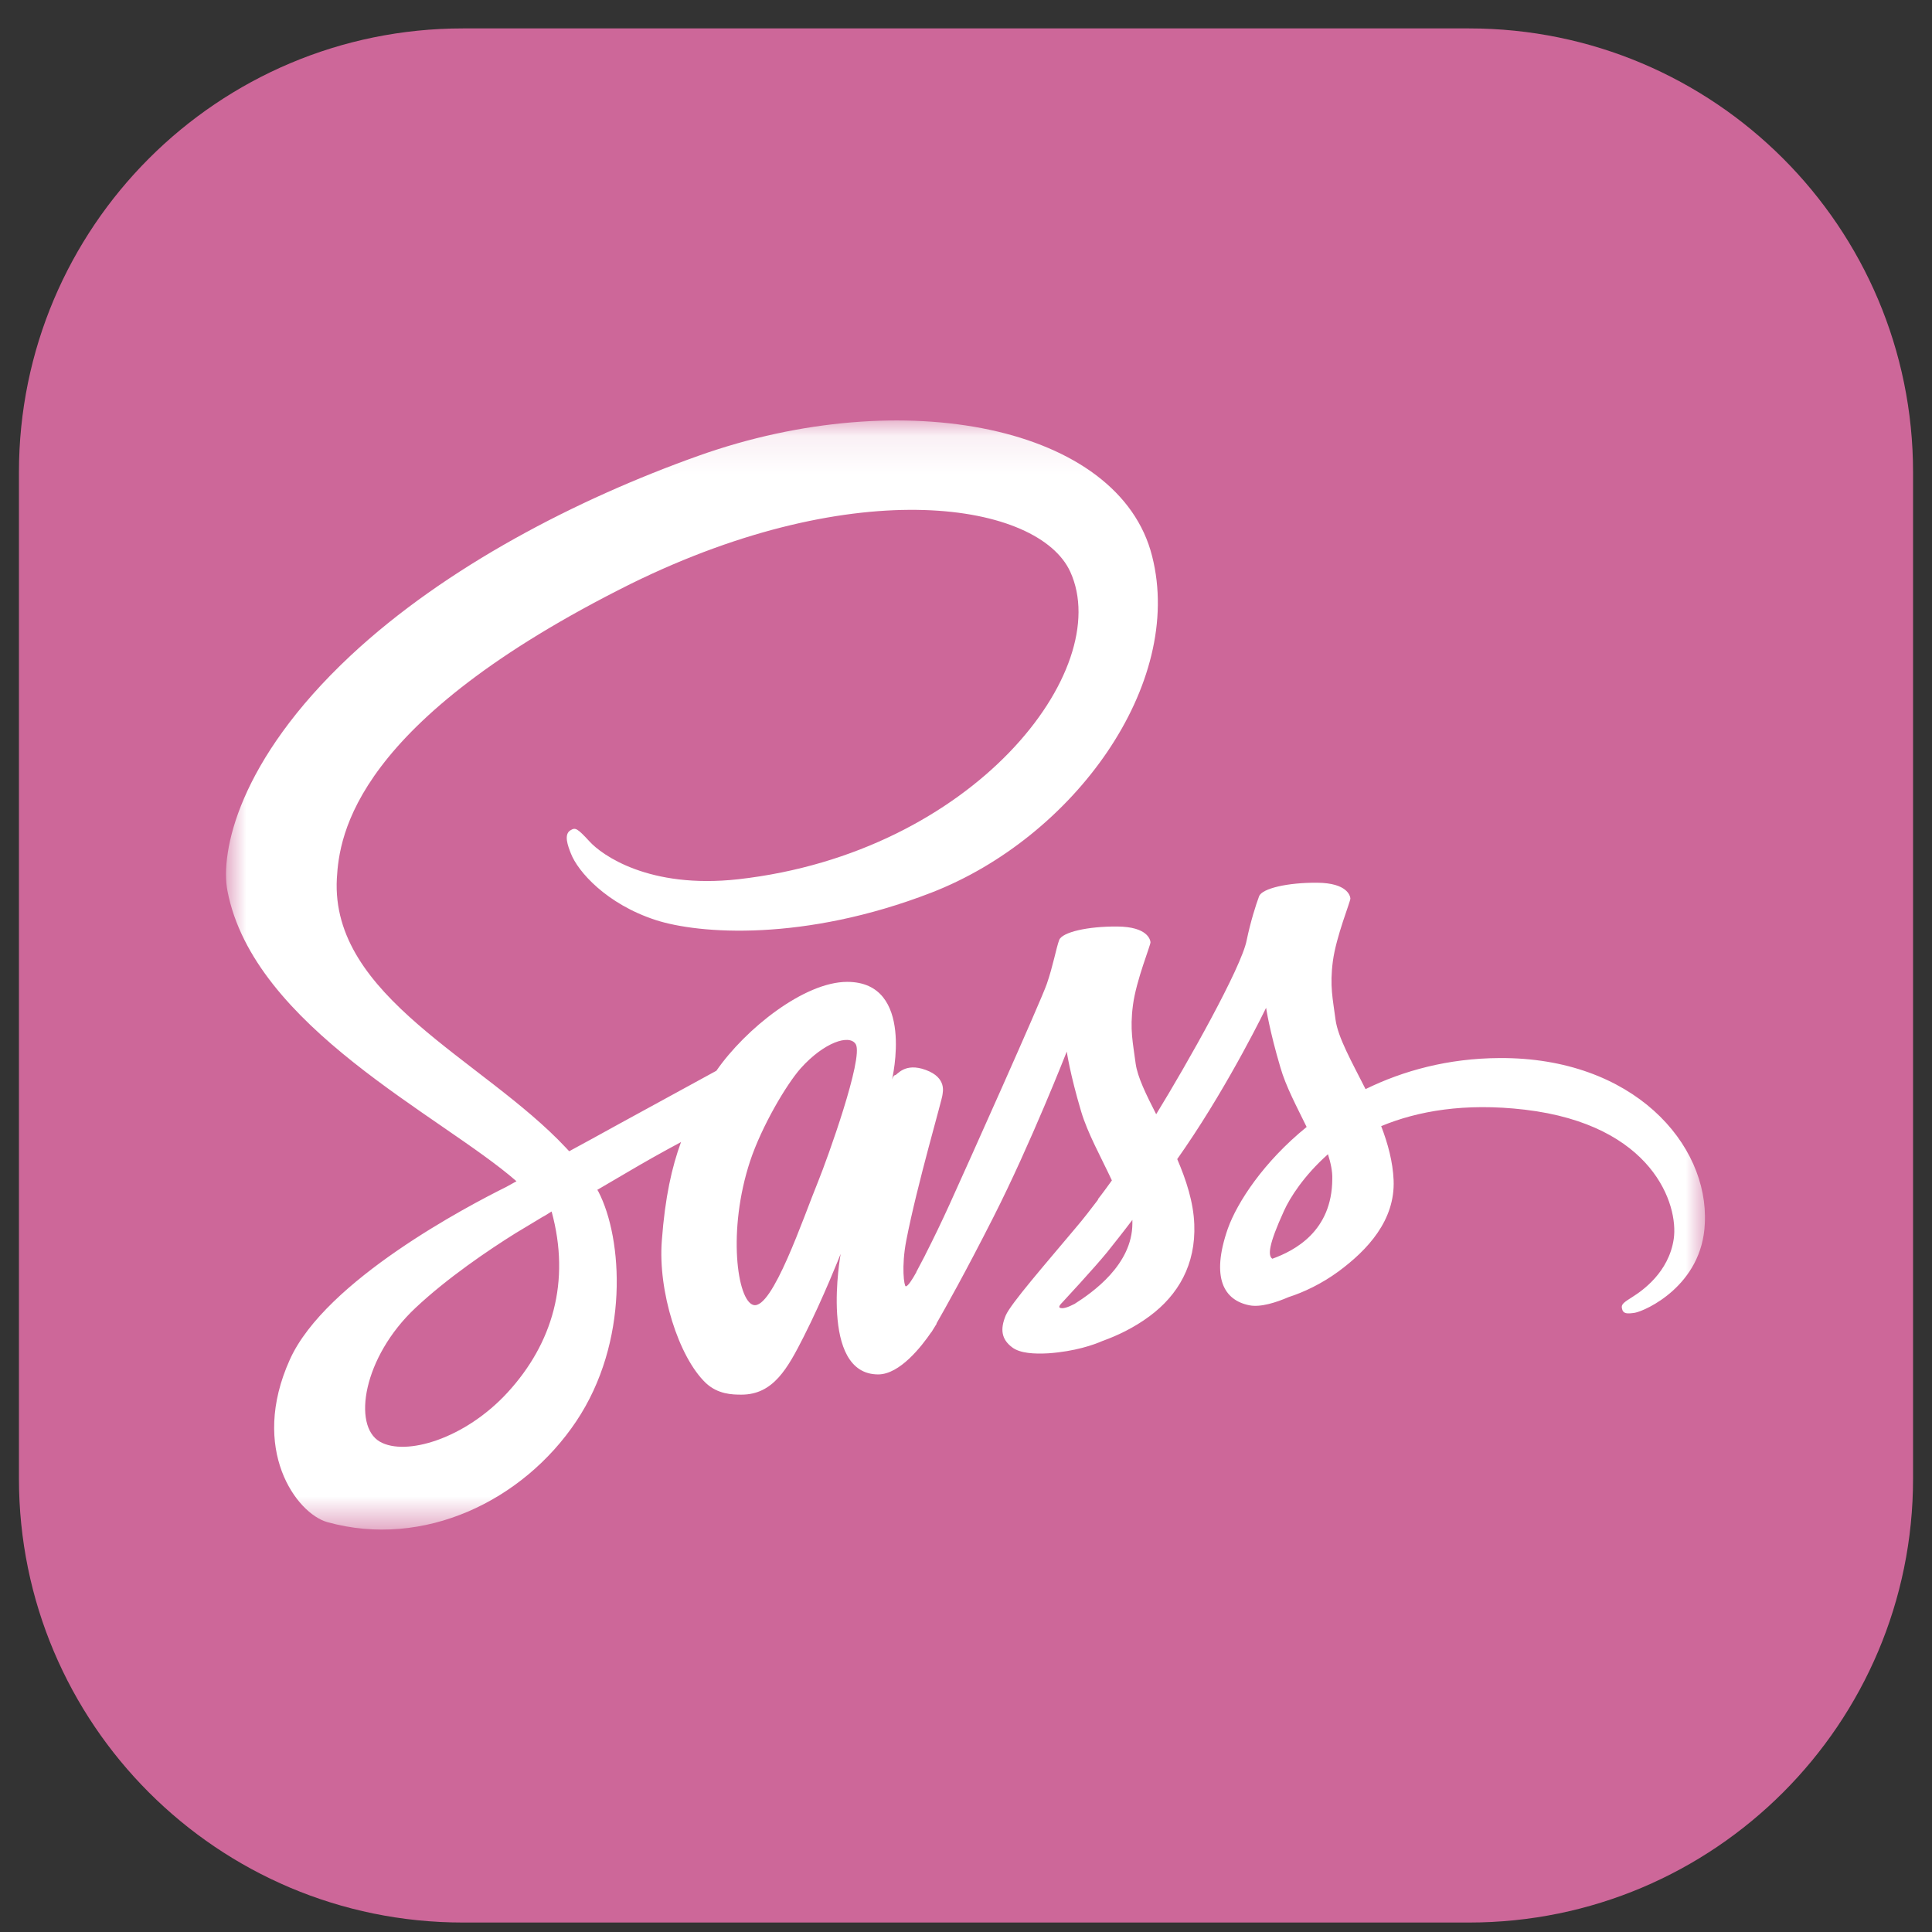 <svg width="51" height="51" viewBox="0 0 51 51" fill="none" xmlns="http://www.w3.org/2000/svg">
<rect x="0" y="0" width="51" height="51" fill="#333333" stroke="none"/>
<g id="skill-icons:sass" clip-path="url(#clip0_50_79)">
<g id="Group">
<path id="Vector" d="M38.781 0.75H12.219C5.747 0.75 0.5 5.997 0.5 12.469V39.031C0.5 45.503 5.747 50.75 12.219 50.75H38.781C45.253 50.75 50.5 45.503 50.5 39.031V12.469C50.5 5.997 45.253 0.75 38.781 0.75Z" fill="#CD6799"/>
<g id="Clip path group">
<mask id="mask0_50_79" style="mask-type:luminance" maskUnits="userSpaceOnUse" x="5" y="11" width="41" height="30">
<g id="skillIconsSass0">
<path id="Vector_2" d="M5.969 11.102H45.031V40.381H5.969V11.102Z" fill="white"/>
</g>
</mask>
<g mask="url(#mask0_50_79)">
<g id="Group_2">
<path id="Vector_3" d="M39.583 27.93C38.221 27.937 37.038 28.265 36.047 28.75C35.683 28.03 35.319 27.388 35.255 26.918C35.184 26.369 35.098 26.033 35.184 25.377C35.269 24.721 35.654 23.787 35.647 23.716C35.64 23.645 35.562 23.31 34.777 23.302C33.993 23.295 33.315 23.452 33.237 23.659C33.158 23.866 33.009 24.336 32.909 24.821C32.773 25.534 31.34 28.08 30.52 29.413C30.256 28.893 30.028 28.436 29.978 28.073C29.907 27.524 29.821 27.189 29.907 26.533C29.992 25.877 30.378 24.942 30.37 24.871C30.363 24.8 30.285 24.465 29.5 24.458C28.716 24.45 28.038 24.607 27.96 24.814C27.882 25.021 27.796 25.506 27.632 25.976C27.468 26.447 25.564 30.697 25.065 31.795C24.863 32.239 24.652 32.679 24.43 33.114C24.43 33.114 24.423 33.136 24.402 33.171C24.332 33.308 24.261 33.443 24.188 33.578V33.585C24.081 33.778 23.967 33.956 23.91 33.956C23.867 33.956 23.789 33.442 23.924 32.743C24.209 31.267 24.887 28.971 24.88 28.893C24.88 28.85 25.008 28.451 24.438 28.244C23.881 28.037 23.682 28.38 23.632 28.38C23.582 28.38 23.546 28.501 23.546 28.501C23.546 28.501 24.167 25.919 22.363 25.919C21.236 25.919 19.681 27.153 18.911 28.265C18.036 28.742 17.161 29.22 16.287 29.699C15.866 29.934 15.431 30.169 15.025 30.39C14.996 30.362 14.968 30.326 14.939 30.298C12.757 27.966 8.721 26.319 8.892 23.188C8.957 22.047 9.349 19.052 16.643 15.416C22.648 12.456 27.425 13.276 28.253 15.095C29.436 17.69 25.692 22.511 19.489 23.21C17.121 23.473 15.881 22.561 15.567 22.218C15.239 21.862 15.189 21.841 15.068 21.912C14.868 22.019 14.996 22.34 15.068 22.525C15.253 23.01 16.016 23.866 17.307 24.286C18.448 24.657 21.221 24.864 24.58 23.566C28.338 22.111 31.276 18.068 30.413 14.681C29.55 11.244 23.846 10.11 18.448 12.028C15.239 13.169 11.759 14.966 9.256 17.305C6.282 20.087 5.812 22.504 6.004 23.516C6.696 27.11 11.652 29.449 13.634 31.182C13.534 31.239 13.442 31.289 13.363 31.332C12.372 31.824 8.593 33.799 7.652 35.888C6.582 38.256 7.823 39.953 8.643 40.181C11.188 40.887 13.805 39.618 15.21 37.521C16.615 35.425 16.444 32.701 15.795 31.453C15.788 31.437 15.778 31.423 15.766 31.41C16.023 31.26 16.287 31.104 16.544 30.954C17.016 30.675 17.494 30.406 17.977 30.148C17.735 30.811 17.556 31.602 17.471 32.743C17.364 34.084 17.913 35.824 18.633 36.509C18.954 36.808 19.332 36.815 19.574 36.815C20.416 36.815 20.794 36.116 21.214 35.289C21.728 34.277 22.191 33.1 22.191 33.1C22.191 33.1 21.614 36.281 23.182 36.281C23.753 36.281 24.33 35.539 24.587 35.161V35.168C24.587 35.168 24.602 35.147 24.63 35.097C24.687 35.004 24.723 34.947 24.723 34.947V34.933C24.951 34.533 25.464 33.628 26.227 32.123C27.211 30.184 28.16 27.759 28.16 27.759C28.16 27.759 28.245 28.351 28.538 29.335C28.709 29.913 29.065 30.547 29.351 31.16C29.122 31.481 28.98 31.66 28.98 31.66L28.987 31.667C28.802 31.909 28.602 32.173 28.381 32.43C27.604 33.357 26.677 34.419 26.548 34.726C26.398 35.09 26.434 35.353 26.719 35.567C26.926 35.724 27.297 35.745 27.675 35.724C28.374 35.674 28.866 35.503 29.108 35.396C29.486 35.261 29.928 35.054 30.342 34.747C31.105 34.184 31.568 33.378 31.526 32.316C31.504 31.731 31.311 31.146 31.076 30.597C31.148 30.497 31.212 30.398 31.283 30.298C32.488 28.536 33.422 26.604 33.422 26.604C33.422 26.604 33.508 27.196 33.8 28.18C33.943 28.679 34.235 29.221 34.492 29.749C33.358 30.669 32.659 31.738 32.41 32.437C31.96 33.735 32.31 34.319 32.973 34.455C33.273 34.519 33.7 34.377 34.014 34.241C34.413 34.113 34.884 33.892 35.333 33.563C36.096 33 36.831 32.216 36.788 31.153C36.767 30.669 36.638 30.191 36.46 29.727C37.423 29.328 38.663 29.107 40.246 29.292C43.641 29.692 44.311 31.809 44.183 32.701C44.054 33.592 43.341 34.077 43.106 34.227C42.871 34.377 42.792 34.426 42.814 34.533C42.842 34.69 42.956 34.683 43.156 34.654C43.434 34.605 44.938 33.934 45.003 32.294C45.11 30.198 43.113 27.909 39.583 27.93ZM13.399 36.758C12.272 37.985 10.704 38.448 10.026 38.056C9.299 37.635 9.584 35.824 10.967 34.526C11.809 33.735 12.893 33 13.613 32.551C13.777 32.451 14.019 32.309 14.312 32.13C14.362 32.102 14.39 32.087 14.39 32.087L14.561 31.98C15.068 33.835 14.583 35.468 13.399 36.758ZM21.599 31.182C21.207 32.138 20.387 34.583 19.888 34.448C19.46 34.334 19.197 32.48 19.802 30.647C20.109 29.727 20.758 28.629 21.136 28.201C21.749 27.517 22.427 27.288 22.591 27.567C22.797 27.93 21.842 30.583 21.599 31.182ZM28.367 34.419C28.203 34.505 28.046 34.562 27.974 34.519C27.924 34.491 28.046 34.377 28.046 34.377C28.046 34.377 28.894 33.464 29.23 33.05C29.422 32.808 29.65 32.523 29.892 32.202V32.294C29.892 33.385 28.837 34.12 28.367 34.419ZM33.586 33.228C33.465 33.143 33.486 32.858 33.893 31.966C34.05 31.617 34.421 31.032 35.055 30.469C35.127 30.697 35.176 30.918 35.169 31.125C35.162 32.501 34.178 33.014 33.586 33.228Z" fill="white"/>
</g>
</g>
</g>
</g>
</g>
<defs>
<clipPath id="clip0_50_79">
<rect width="50" height="50" fill="white" transform="translate(0.5 0.75)"/>
</clipPath>
</defs>
</svg>

